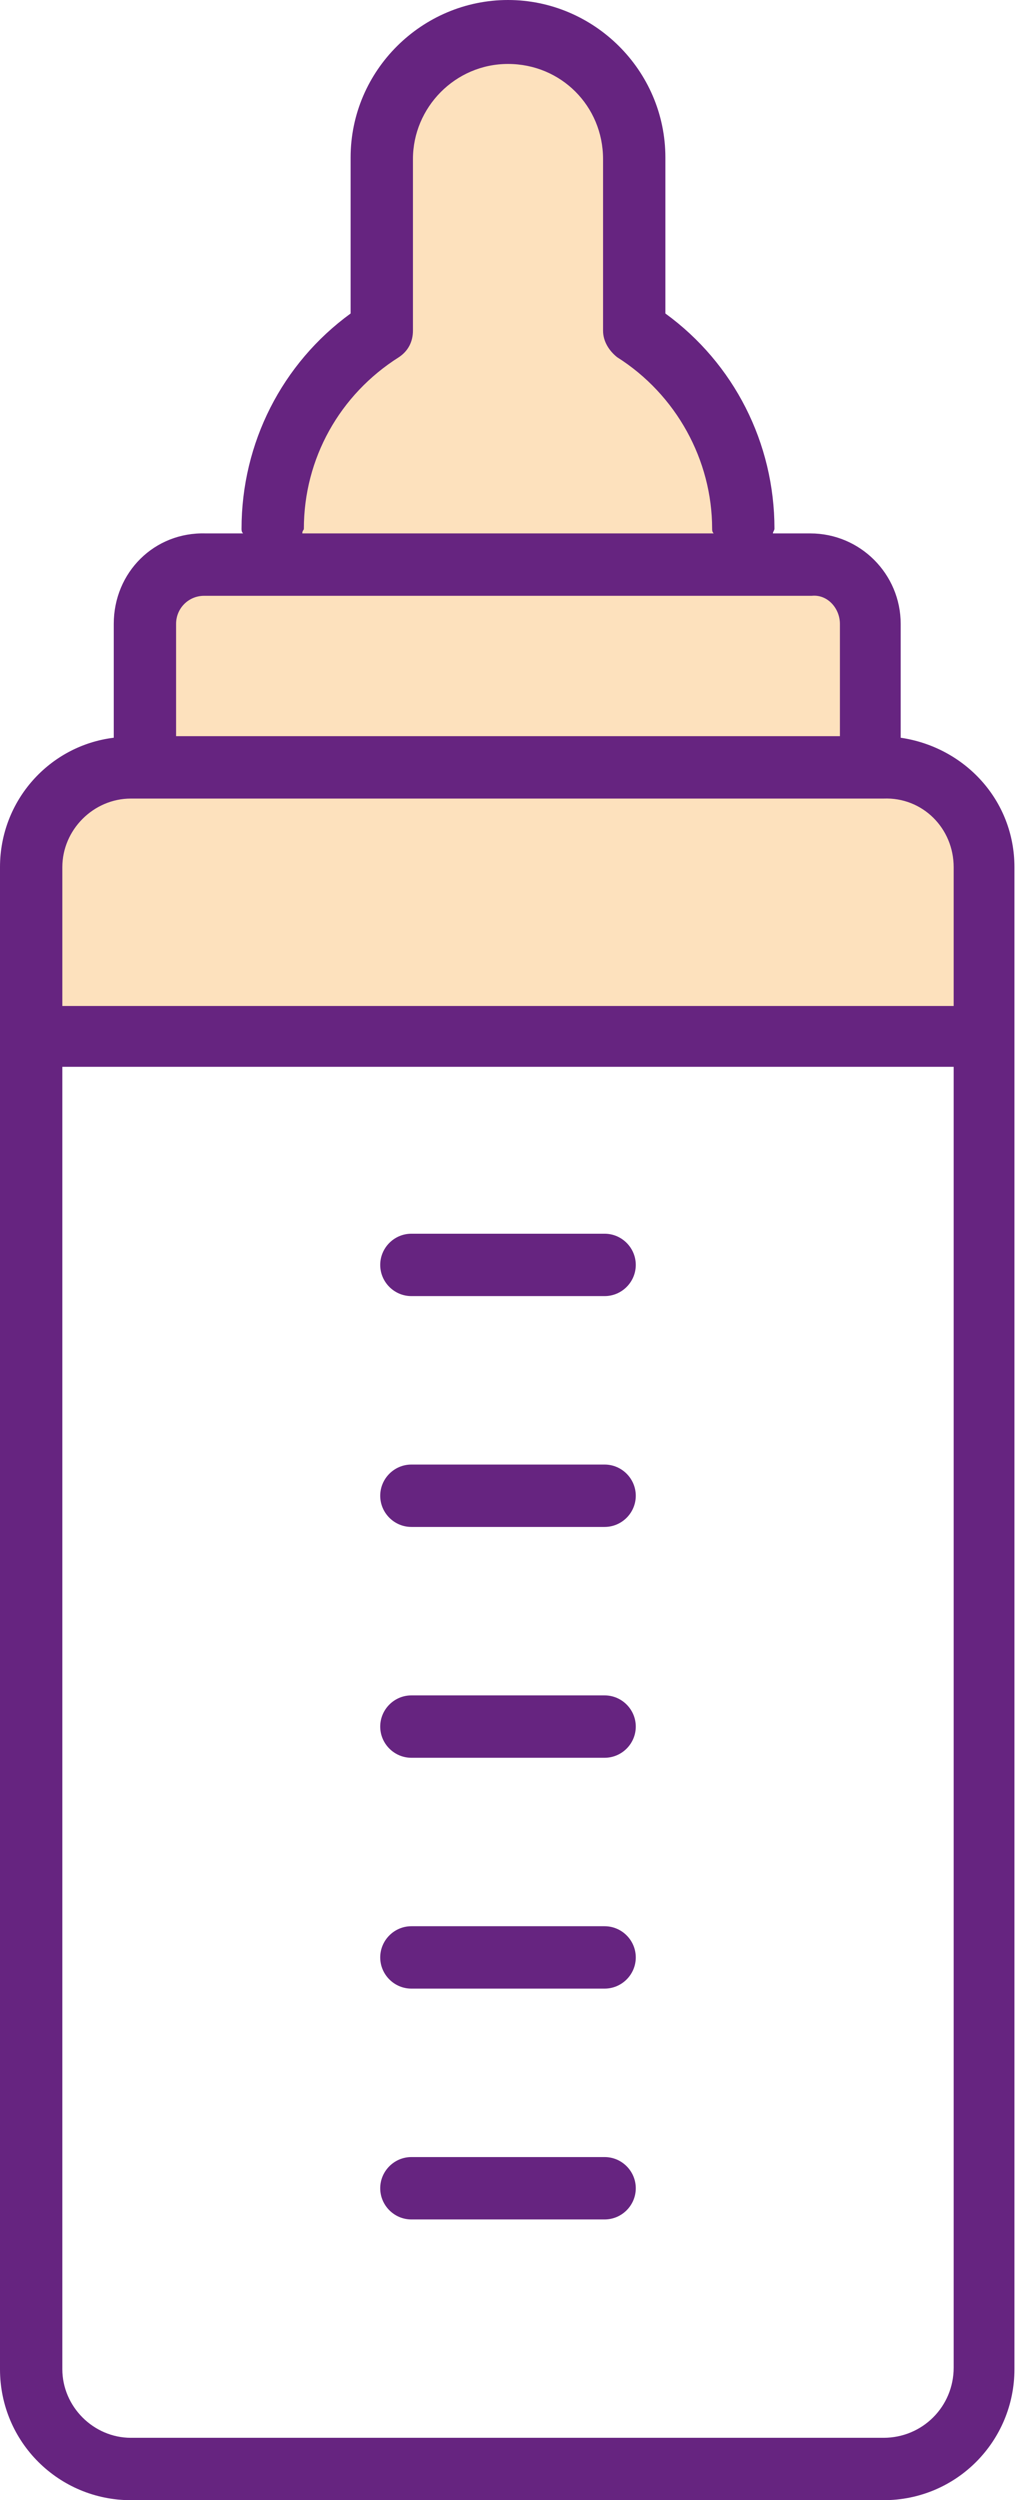 <svg version="1.1" id="Layer_1" xmlns="http://www.w3.org/2000/svg" x="0" y="0" viewBox="0 0 65.2 160.3" xml:space="preserve"><style>.st0{fill:#662480}.st1{fill:#fde1bd}</style><path class="st0" d="M7.3 40v7.3c-4.1.5-7.3 4-7.3 8.3v96.3c0 4.7 3.8 8.4 8.4 8.4h48.3c4.7 0 8.4-3.8 8.4-8.4V55.6c0-4.3-3.2-7.7-7.3-8.3V40c0-3.2-2.6-5.8-5.8-5.8h-2.4c0-.1.1-.2.1-.3 0-5.5-2.6-10.6-7-13.8v-10C42.7 4.5 38.1 0 32.6 0S22.5 4.5 22.5 10.1v10c-4.4 3.2-7 8.3-7 13.8 0 .1 0 .2.1.3h-2.4c-3.3-.1-5.9 2.5-5.9 5.8zm49.4 116.3H8.4c-2.4 0-4.4-2-4.4-4.4V68.4h57.2v83.4c0 2.5-2 4.5-4.5 4.5z"/><path class="st0" d="M38.8 123.5H26.4c-1.1 0-2 .9-2 2s.9 2 2 2h12.4c1.1 0 2-.9 2-2s-.9-2-2-2zM38.8 138.3H26.4c-1.1 0-2 .9-2 2s.9 2 2 2h12.4c1.1 0 2-.9 2-2s-.9-2-2-2zM38.8 93.9H26.4c-1.1 0-2 .9-2 2s.9 2 2 2h12.4c1.1 0 2-.9 2-2s-.9-2-2-2zM38.8 108.7H26.4c-1.1 0-2 .9-2 2s.9 2 2 2h12.4c1.1 0 2-.9 2-2s-.9-2-2-2zM38.8 79.1H26.4c-1.1 0-2 .9-2 2s.9 2 2 2h12.4c1.1 0 2-.9 2-2s-.9-2-2-2z"/><path class="st1" d="M61.2 55.6v8.9H4v-8.9c0-2.4 2-4.4 4.4-4.4h48.3c2.5-.1 4.5 1.9 4.5 4.4zM53.9 40v7.2H11.3V40c0-1 .8-1.8 1.8-1.8h39c1-.1 1.8.8 1.8 1.8zM19.5 33.9c0-4.5 2.3-8.6 6.1-11 .6-.4.9-1 .9-1.7v-11c0-3.3 2.7-6.1 6.1-6.1s6.1 2.7 6.1 6.1v11c0 .7.4 1.3.9 1.7 3.8 2.4 6.1 6.6 6.1 11 0 .1 0 .2.1.3H19.4c0-.2.1-.2.1-.3z"/></svg>
